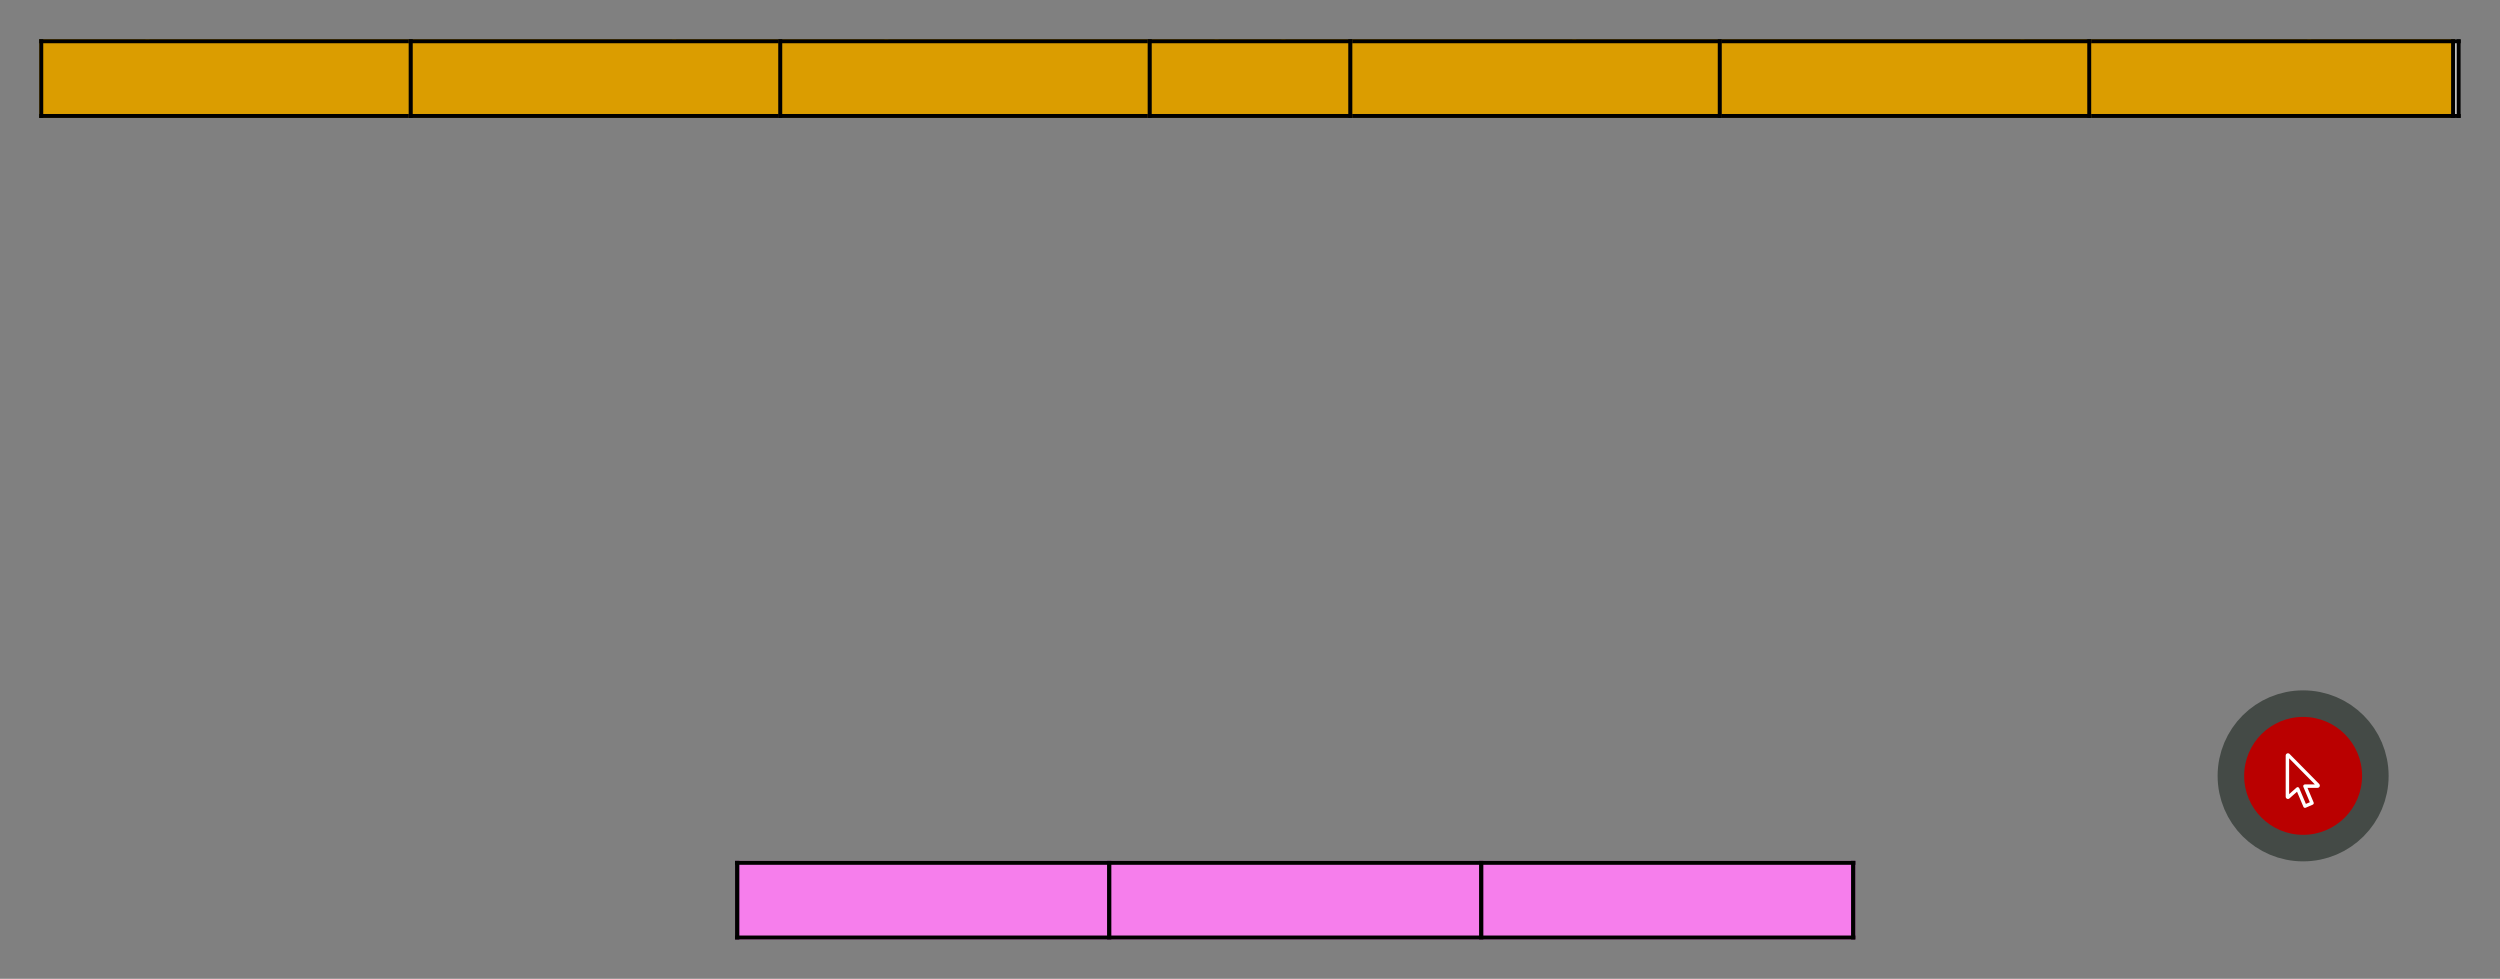 <svg xmlns="http://www.w3.org/2000/svg" xmlns:svg="http://www.w3.org/2000/svg" id="el_U9ePeFgAn" version="1.1" viewBox="0 0 636 249" xml:space="preserve"><rect x="0" y="0" width="636" height="249" fill="#808080" stroke="none"/><style id="style11">@-webkit-keyframes kf_el_DvpTYVbImEW_an_KkttMhkUU{0%,90%{-webkit-transform:translate(663.111px,85.607px) translate(-663.111px,-85.607px) translate(-6px,208px);transform:translate(663.111px,85.607px) translate(-663.111px,-85.607px) translate(-6px,208px)}92%{-webkit-transform:translate(663.111px,85.607px) translate(-663.111px,-85.607px) translate(0,0);transform:translate(663.111px,85.607px) translate(-663.111px,-85.607px) translate(0,0)}}@keyframes kf_el_DvpTYVbImEW_an_KkttMhkUU{0%,90%{-webkit-transform:translate(663.111px,85.607px) translate(-663.111px,-85.607px) translate(-6px,208px);transform:translate(663.111px,85.607px) translate(-663.111px,-85.607px) translate(-6px,208px)}92%{-webkit-transform:translate(663.111px,85.607px) translate(-663.111px,-85.607px) translate(0,0);transform:translate(663.111px,85.607px) translate(-663.111px,-85.607px) translate(0,0)}}@-webkit-keyframes kf_el_DvpTYVbImEW_an_cCQpSc6Fo{0%,84%,90%{opacity:0}90.07%,92%{opacity:1}}@keyframes kf_el_DvpTYVbImEW_an_cCQpSc6Fo{0%,84%,90%{opacity:0}90.07%,92%{opacity:1}}@-webkit-keyframes kf_el_4Oy950TRcGZ_an_w3cRsbakw{0%,86%{-webkit-transform:translate(561.396px,85.607px) translate(-561.396px,-85.607px) translate(-50px,208px);transform:translate(561.396px,85.607px) translate(-561.396px,-85.607px) translate(-50px,208px)}88%{-webkit-transform:translate(561.396px,85.607px) translate(-561.396px,-85.607px) translate(0,0);transform:translate(561.396px,85.607px) translate(-561.396px,-85.607px) translate(0,0)}}@keyframes kf_el_4Oy950TRcGZ_an_w3cRsbakw{0%,86%{-webkit-transform:translate(561.396px,85.607px) translate(-561.396px,-85.607px) translate(-50px,208px);transform:translate(561.396px,85.607px) translate(-561.396px,-85.607px) translate(-50px,208px)}88%{-webkit-transform:translate(561.396px,85.607px) translate(-561.396px,-85.607px) translate(0,0);transform:translate(561.396px,85.607px) translate(-561.396px,-85.607px) translate(0,0)}}@-webkit-keyframes kf_el_4Oy950TRcGZ_an_rmhAmrzI_{0%,84%{opacity:0}86.07%{opacity:1}}@keyframes kf_el_4Oy950TRcGZ_an_rmhAmrzI_{0%,84%{opacity:0}86.07%{opacity:1}}@-webkit-keyframes kf_el_0izryRsxrAg_an_iO-6HaCn2{0%,70%{opacity:1}71%{opacity:0}}@keyframes kf_el_0izryRsxrAg_an_iO-6HaCn2{0%,70%{opacity:1}71%{opacity:0}}@-webkit-keyframes kf_el_RpAGenjnDB1_an_3QyNs4ABd{0%,62%,63%,68%{-webkit-transform:translate(666px,267px) translate(-666px,-267px) translate(-150px,91px);transform:translate(666px,267px) translate(-666px,-267px) translate(-150px,91px)}70%{-webkit-transform:translate(666px,267px) translate(-666px,-267px) translate(0,0);transform:translate(666px,267px) translate(-666px,-267px) translate(0,0)}}@keyframes kf_el_RpAGenjnDB1_an_3QyNs4ABd{0%,62%,63%,68%{-webkit-transform:translate(666px,267px) translate(-666px,-267px) translate(-150px,91px);transform:translate(666px,267px) translate(-666px,-267px) translate(-150px,91px)}70%{-webkit-transform:translate(666px,267px) translate(-666px,-267px) translate(0,0);transform:translate(666px,267px) translate(-666px,-267px) translate(0,0)}}@-webkit-keyframes kf_el_RpAGenjnDB1_an_T1TRgTxm6{0%,62%{opacity:0}63%{opacity:1}}@keyframes kf_el_RpAGenjnDB1_an_T1TRgTxm6{0%,62%{opacity:0}63%{opacity:1}}@-webkit-keyframes kf_el_5qORch9FHc5_an_lrLwiJ_I1{0%,66%{opacity:1}67%{opacity:0}}@keyframes kf_el_5qORch9FHc5_an_lrLwiJ_I1{0%,66%{opacity:1}67%{opacity:0}}@-webkit-keyframes kf_el_RR-LLApyAHf_an_6rc7v51NU{0%,62%,63%,64%{-webkit-transform:translate(666px,267px) translate(-666px,-267px) translate(89px,91px);transform:translate(666px,267px) translate(-666px,-267px) translate(89px,91px)}66%{-webkit-transform:translate(666px,267px) translate(-666px,-267px) translate(0,0);transform:translate(666px,267px) translate(-666px,-267px) translate(0,0)}}@keyframes kf_el_RR-LLApyAHf_an_6rc7v51NU{0%,62%,63%,64%{-webkit-transform:translate(666px,267px) translate(-666px,-267px) translate(89px,91px);transform:translate(666px,267px) translate(-666px,-267px) translate(89px,91px)}66%{-webkit-transform:translate(666px,267px) translate(-666px,-267px) translate(0,0);transform:translate(666px,267px) translate(-666px,-267px) translate(0,0)}}@-webkit-keyframes kf_el_RR-LLApyAHf_an_iKSSoEE7X{0%,62%{opacity:0}63%{opacity:1}}@keyframes kf_el_RR-LLApyAHf_an_iKSSoEE7X{0%,62%{opacity:0}63%{opacity:1}}@-webkit-keyframes kf_el_d0yrPJVbg4S_an_k3_iYeF9R{0%,58%{opacity:1}59%{opacity:0}}@keyframes kf_el_d0yrPJVbg4S_an_k3_iYeF9R{0%,58%{opacity:1}59%{opacity:0}}@-webkit-keyframes kf_el_18dHjZCZHIw_an_SsukhD9B7{0%,50%,51%,56%{-webkit-transform:translate(521px,267px) translate(-521px,-267px) translate(-217px,91px);transform:translate(521px,267px) translate(-521px,-267px) translate(-217px,91px)}58%{-webkit-transform:translate(521px,267px) translate(-521px,-267px) translate(0,0);transform:translate(521px,267px) translate(-521px,-267px) translate(0,0)}}@keyframes kf_el_18dHjZCZHIw_an_SsukhD9B7{0%,50%,51%,56%{-webkit-transform:translate(521px,267px) translate(-521px,-267px) translate(-217px,91px);transform:translate(521px,267px) translate(-521px,-267px) translate(-217px,91px)}58%{-webkit-transform:translate(521px,267px) translate(-521px,-267px) translate(0,0);transform:translate(521px,267px) translate(-521px,-267px) translate(0,0)}}@-webkit-keyframes kf_el_18dHjZCZHIw_an_ojcVlpCIL{0%,50%{opacity:0}51%{opacity:1}}@keyframes kf_el_18dHjZCZHIw_an_ojcVlpCIL{0%,50%{opacity:0}51%{opacity:1}}@-webkit-keyframes kf_el_K4xlDXeHrSF_an_J6ijpHqQ1{0%,46%{opacity:1}47%{opacity:0}}@keyframes kf_el_K4xlDXeHrSF_an_J6ijpHqQ1{0%,46%{opacity:1}47%{opacity:0}}@-webkit-keyframes kf_el_-kpxloZ2EI1_an_4WB_3akmf{0%,38%,44%{-webkit-transform:translate(760px,305px) translate(-760px,-305px) translate(-234px,91px);transform:translate(760px,305px) translate(-760px,-305px) translate(-234px,91px)}46%{-webkit-transform:translate(760px,305px) translate(-760px,-305px) translate(0,0);transform:translate(760px,305px) translate(-760px,-305px) translate(0,0)}}@keyframes kf_el_-kpxloZ2EI1_an_4WB_3akmf{0%,38%,44%{-webkit-transform:translate(760px,305px) translate(-760px,-305px) translate(-234px,91px);transform:translate(760px,305px) translate(-760px,-305px) translate(-234px,91px)}46%{-webkit-transform:translate(760px,305px) translate(-760px,-305px) translate(0,0);transform:translate(760px,305px) translate(-760px,-305px) translate(0,0)}}@-webkit-keyframes kf_el_-kpxloZ2EI1_an_iSF6gEpFh{0%,38%{opacity:0}39%{opacity:1}}@keyframes kf_el_-kpxloZ2EI1_an_iSF6gEpFh{0%,38%{opacity:0}39%{opacity:1}}@-webkit-keyframes kf_el_IG0a6qMPhwF_an_Y419iYrax{0%,54%{opacity:1}55%{opacity:0}}@keyframes kf_el_IG0a6qMPhwF_an_Y419iYrax{0%,54%{opacity:1}55%{opacity:0}}@-webkit-keyframes kf_el_rfK3AWl3gUn_an_DmXaeam8A{0%,50%,51%,52%{-webkit-transform:translate(521px,267px) translate(-521px,-267px) translate(115px,91px);transform:translate(521px,267px) translate(-521px,-267px) translate(115px,91px)}54%{-webkit-transform:translate(521px,267px) translate(-521px,-267px) translate(0,0);transform:translate(521px,267px) translate(-521px,-267px) translate(0,0)}}@keyframes kf_el_rfK3AWl3gUn_an_DmXaeam8A{0%,50%,51%,52%{-webkit-transform:translate(521px,267px) translate(-521px,-267px) translate(115px,91px);transform:translate(521px,267px) translate(-521px,-267px) translate(115px,91px)}54%{-webkit-transform:translate(521px,267px) translate(-521px,-267px) translate(0,0);transform:translate(521px,267px) translate(-521px,-267px) translate(0,0)}}@-webkit-keyframes kf_el_rfK3AWl3gUn_an_6cBtFj6Za{0%,50%{opacity:0}51%{opacity:1}}@keyframes kf_el_rfK3AWl3gUn_an_6cBtFj6Za{0%,50%{opacity:0}51%{opacity:1}}@-webkit-keyframes kf_el_SqZnpoVB8v3_an_DeEfB_Eva{0%,34%{opacity:1}35%{opacity:0}}@keyframes kf_el_SqZnpoVB8v3_an_DeEfB_Eva{0%,34%{opacity:1}35%{opacity:0}}@-webkit-keyframes kf_el_FPfWrt_p5EZ_an_3mmJc49Jc{0%,26%,32%{-webkit-transform:translate(427px,305px) translate(-427px,-305px) translate(-261px,92px);transform:translate(427px,305px) translate(-427px,-305px) translate(-261px,92px)}34%{-webkit-transform:translate(427px,305px) translate(-427px,-305px) translate(0,0);transform:translate(427px,305px) translate(-427px,-305px) translate(0,0)}}@keyframes kf_el_FPfWrt_p5EZ_an_3mmJc49Jc{0%,26%,32%{-webkit-transform:translate(427px,305px) translate(-427px,-305px) translate(-261px,92px);transform:translate(427px,305px) translate(-427px,-305px) translate(-261px,92px)}34%{-webkit-transform:translate(427px,305px) translate(-427px,-305px) translate(0,0);transform:translate(427px,305px) translate(-427px,-305px) translate(0,0)}}@-webkit-keyframes kf_el_FPfWrt_p5EZ_an_iFiwJ5dN7{0%,26%{opacity:0}27%{opacity:1}}@keyframes kf_el_FPfWrt_p5EZ_an_iFiwJ5dN7{0%,26%{opacity:0}27%{opacity:1}}@-webkit-keyframes kf_el_6aLpJsGpFNf_an_LF_AgyvAh{0%,76%,77%,78%{-webkit-transform:translate(649px,305px) translate(-649px,-305px) translate(-42px,-209px);transform:translate(649px,305px) translate(-649px,-305px) translate(-42px,-209px)}80%{-webkit-transform:translate(649px,305px) translate(-649px,-305px) translate(0,0);transform:translate(649px,305px) translate(-649px,-305px) translate(0,0)}}@keyframes kf_el_6aLpJsGpFNf_an_LF_AgyvAh{0%,76%,77%,78%{-webkit-transform:translate(649px,305px) translate(-649px,-305px) translate(-42px,-209px);transform:translate(649px,305px) translate(-649px,-305px) translate(-42px,-209px)}80%{-webkit-transform:translate(649px,305px) translate(-649px,-305px) translate(0,0);transform:translate(649px,305px) translate(-649px,-305px) translate(0,0)}}@-webkit-keyframes kf_el_6aLpJsGpFNf_an_BTXqoljjP{0%,76%,93%{opacity:0}77%,92%{opacity:1}}@keyframes kf_el_6aLpJsGpFNf_an_BTXqoljjP{0%,76%,93%{opacity:0}77%,92%{opacity:1}}@-webkit-keyframes kf_el_kqZ5fnbOQ6G_an_UxcIHLsM7{0%,80%,81%,82%{-webkit-transform:translate(632px,267px) translate(-632px,-267px) translate(-8px,-209px);transform:translate(632px,267px) translate(-632px,-267px) translate(-8px,-209px)}84%{-webkit-transform:translate(632px,267px) translate(-632px,-267px) translate(0,0);transform:translate(632px,267px) translate(-632px,-267px) translate(0,0)}}@keyframes kf_el_kqZ5fnbOQ6G_an_UxcIHLsM7{0%,80%,81%,82%{-webkit-transform:translate(632px,267px) translate(-632px,-267px) translate(-8px,-209px);transform:translate(632px,267px) translate(-632px,-267px) translate(-8px,-209px)}84%{-webkit-transform:translate(632px,267px) translate(-632px,-267px) translate(0,0);transform:translate(632px,267px) translate(-632px,-267px) translate(0,0)}}@-webkit-keyframes kf_el_kqZ5fnbOQ6G_an_kIJGvQcDS{0%,80%,93%{opacity:0}81%,88%,92%{opacity:1}}@keyframes kf_el_kqZ5fnbOQ6G_an_kIJGvQcDS{0%,80%,93%{opacity:0}81%,88%,92%{opacity:1}}@-webkit-keyframes kf_el_57Fti4CkdHS_an_r0CCalRDz{0%,22%{opacity:1}23%{opacity:0}}@keyframes kf_el_57Fti4CkdHS_an_r0CCalRDz{0%,22%{opacity:1}23%{opacity:0}}@-webkit-keyframes kf_el_NyyG41q49V0_an_HXu1ytkRq{0%,15%,16%,20%{-webkit-transform:translate(854px,267px) translate(-854px,-267px) translate(-41px,-118px);transform:translate(854px,267px) translate(-854px,-267px) translate(-41px,-118px)}22%{-webkit-transform:translate(854px,267px) translate(-854px,-267px) translate(0,0);transform:translate(854px,267px) translate(-854px,-267px) translate(0,0)}}@keyframes kf_el_NyyG41q49V0_an_HXu1ytkRq{0%,15%,16%,20%{-webkit-transform:translate(854px,267px) translate(-854px,-267px) translate(-41px,-118px);transform:translate(854px,267px) translate(-854px,-267px) translate(-41px,-118px)}22%{-webkit-transform:translate(854px,267px) translate(-854px,-267px) translate(0,0);transform:translate(854px,267px) translate(-854px,-267px) translate(0,0)}}@-webkit-keyframes kf_el_NyyG41q49V0_an_46Q4msELm{0%,15%,93%{opacity:0}16%,92%{opacity:1}}@keyframes kf_el_NyyG41q49V0_an_46Q4msELm{0%,15%,93%{opacity:0}16%,92%{opacity:1}}@-webkit-keyframes kf_el_TH7II9cQ2fO_an_27ke6hO0U{0%,10%{opacity:1}11%{opacity:0}}@keyframes kf_el_TH7II9cQ2fO_an_27ke6hO0U{0%,10%{opacity:1}11%{opacity:0}}@-webkit-keyframes kf_el_Tz_LA1P8p0p_an_EikE6bglX{0%,3%,8%{-webkit-transform:translate(333px,267px) translate(-333px,-267px) translate(-109px,-118px);transform:translate(333px,267px) translate(-333px,-267px) translate(-109px,-118px)}4%{-webkit-transform:translate(333px,267px) translate(-333px,-267px) translate(-108px,-118px);transform:translate(333px,267px) translate(-333px,-267px) translate(-108px,-118px)}10%{-webkit-transform:translate(333px,267px) translate(-333px,-267px) translate(0,0);transform:translate(333px,267px) translate(-333px,-267px) translate(0,0)}}@keyframes kf_el_Tz_LA1P8p0p_an_EikE6bglX{0%,3%,8%{-webkit-transform:translate(333px,267px) translate(-333px,-267px) translate(-109px,-118px);transform:translate(333px,267px) translate(-333px,-267px) translate(-109px,-118px)}4%{-webkit-transform:translate(333px,267px) translate(-333px,-267px) translate(-108px,-118px);transform:translate(333px,267px) translate(-333px,-267px) translate(-108px,-118px)}10%{-webkit-transform:translate(333px,267px) translate(-333px,-267px) translate(0,0);transform:translate(333px,267px) translate(-333px,-267px) translate(0,0)}}@-webkit-keyframes kf_el_Tz_LA1P8p0p_an_YAAZBbLJ6{0%,3%,93%{opacity:0}4%,92%{opacity:1}}@keyframes kf_el_Tz_LA1P8p0p_an_YAAZBbLJ6{0%,3%,93%{opacity:0}4%,92%{opacity:1}}@-webkit-keyframes kf_el_IpMIXVsjN-1_an_6s1BIq9fE{0%{opacity:0}}@keyframes kf_el_IpMIXVsjN-1_an_6s1BIq9fE{0%{opacity:0}}@-webkit-keyframes kf_el_BUOk3czqOGe_an_ZMiFmbjTG{0%{-webkit-transform:translate(333px,172px) translate(-333px,-172px) translate(-260px,-92px);transform:translate(333px,172px) translate(-333px,-172px) translate(-260px,-92px)}14%,16%,2%,26%,27%,3%,38%,39%,4%,50%,51%,62%,63%{-webkit-transform:translate(333px,172px) translate(-333px,-172px) translate(0,0);transform:translate(333px,172px) translate(-333px,-172px) translate(0,0)}12%{-webkit-transform:translate(333px,172px) translate(-333px,-172px) translate(260px,-92px);transform:translate(333px,172px) translate(-333px,-172px) translate(260px,-92px)}24%{-webkit-transform:translate(333px,172px) translate(-333px,-172px) translate(-167px,-92px);transform:translate(333px,172px) translate(-333px,-172px) translate(-167px,-92px)}36%{-webkit-transform:translate(333px,172px) translate(-333px,-172px) translate(166px,-92px);transform:translate(333px,172px) translate(-333px,-172px) translate(166px,-92px)}48%{-webkit-transform:translate(333px,172px) translate(-333px,-172px) translate(-73px,-91px);transform:translate(333px,172px) translate(-333px,-172px) translate(-73px,-91px)}60%{-webkit-transform:translate(333px,172px) translate(-333px,-172px) translate(72px,-91px);transform:translate(333px,172px) translate(-333px,-172px) translate(72px,-91px)}}@keyframes kf_el_BUOk3czqOGe_an_ZMiFmbjTG{0%{-webkit-transform:translate(333px,172px) translate(-333px,-172px) translate(-260px,-92px);transform:translate(333px,172px) translate(-333px,-172px) translate(-260px,-92px)}14%,16%,2%,26%,27%,3%,38%,39%,4%,50%,51%,62%,63%{-webkit-transform:translate(333px,172px) translate(-333px,-172px) translate(0,0);transform:translate(333px,172px) translate(-333px,-172px) translate(0,0)}12%{-webkit-transform:translate(333px,172px) translate(-333px,-172px) translate(260px,-92px);transform:translate(333px,172px) translate(-333px,-172px) translate(260px,-92px)}24%{-webkit-transform:translate(333px,172px) translate(-333px,-172px) translate(-167px,-92px);transform:translate(333px,172px) translate(-333px,-172px) translate(-167px,-92px)}36%{-webkit-transform:translate(333px,172px) translate(-333px,-172px) translate(166px,-92px);transform:translate(333px,172px) translate(-333px,-172px) translate(166px,-92px)}48%{-webkit-transform:translate(333px,172px) translate(-333px,-172px) translate(-73px,-91px);transform:translate(333px,172px) translate(-333px,-172px) translate(-73px,-91px)}60%{-webkit-transform:translate(333px,172px) translate(-333px,-172px) translate(72px,-91px);transform:translate(333px,172px) translate(-333px,-172px) translate(72px,-91px)}}@-webkit-keyframes kf_el_BUOk3czqOGe_an_g3j21bodF{0%,12%,16%,24%,27%,36%,39%,4%,48%,51%,60%,63%{opacity:0}.07%,12.07%,15%,24.13%,26%,3%,36.07%,38%,48.07%,50%,60.07%,62%{opacity:1}}@keyframes kf_el_BUOk3czqOGe_an_g3j21bodF{0%,12%,16%,24%,27%,36%,39%,4%,48%,51%,60%,63%{opacity:0}.07%,12.07%,15%,24.13%,26%,3%,36.07%,38%,48.07%,50%,60.07%,62%{opacity:1}}@-webkit-keyframes kf_el_6QY7e2_p-3K_an_S_S9WLbKM{0%,42%{opacity:1}43%{opacity:0}}@keyframes kf_el_6QY7e2_p-3K_an_S_S9WLbKM{0%,42%{opacity:1}43%{opacity:0}}@-webkit-keyframes kf_el_5ltxq9l8sc6_an_O_9_JDfYX{0%,38%,40%{-webkit-transform:translate(760px,305px) translate(-760px,-305px) translate(192px,91px);transform:translate(760px,305px) translate(-760px,-305px) translate(192px,91px)}42%{-webkit-transform:translate(760px,305px) translate(-760px,-305px) translate(0,0);transform:translate(760px,305px) translate(-760px,-305px) translate(0,0)}}@keyframes kf_el_5ltxq9l8sc6_an_O_9_JDfYX{0%,38%,40%{-webkit-transform:translate(760px,305px) translate(-760px,-305px) translate(192px,91px);transform:translate(760px,305px) translate(-760px,-305px) translate(192px,91px)}42%{-webkit-transform:translate(760px,305px) translate(-760px,-305px) translate(0,0);transform:translate(760px,305px) translate(-760px,-305px) translate(0,0)}}@-webkit-keyframes kf_el_5ltxq9l8sc6_an_afnJ-qQdk{0%,38%{opacity:0}39%{opacity:1}}@keyframes kf_el_5ltxq9l8sc6_an_afnJ-qQdk{0%,38%{opacity:0}39%{opacity:1}}@-webkit-keyframes kf_el_YYi28XU8OW8_an_8mjoSfDAO{0%,30%{opacity:1}31%{opacity:0}}@keyframes kf_el_YYi28XU8OW8_an_8mjoSfDAO{0%,30%{opacity:1}31%{opacity:0}}@-webkit-keyframes kf_el_-X6k9yZT_GS_an_uG2OTQ8ud{0%,26%,28%{-webkit-transform:translate(427px,305px) translate(-427px,-305px) translate(259px,92px);transform:translate(427px,305px) translate(-427px,-305px) translate(259px,92px)}30%{-webkit-transform:translate(427px,305px) translate(-427px,-305px) translate(0,0);transform:translate(427px,305px) translate(-427px,-305px) translate(0,0)}}@keyframes kf_el_-X6k9yZT_GS_an_uG2OTQ8ud{0%,26%,28%{-webkit-transform:translate(427px,305px) translate(-427px,-305px) translate(259px,92px);transform:translate(427px,305px) translate(-427px,-305px) translate(259px,92px)}30%{-webkit-transform:translate(427px,305px) translate(-427px,-305px) translate(0,0);transform:translate(427px,305px) translate(-427px,-305px) translate(0,0)}}@-webkit-keyframes kf_el_-X6k9yZT_GS_an_imLg9lmkB{0%,26%{opacity:0}27%{opacity:1}}@keyframes kf_el_-X6k9yZT_GS_an_imLg9lmkB{0%,26%{opacity:0}27%{opacity:1}}@-webkit-keyframes kf_el_Btz7QFkL-W5_an_wh3oRLJwL{0%,72%,73%,74%{-webkit-transform:translate(615px,305px) translate(-615px,-305px) translate(21px,-209px);transform:translate(615px,305px) translate(-615px,-305px) translate(21px,-209px)}76%{-webkit-transform:translate(615px,305px) translate(-615px,-305px) translate(0,0);transform:translate(615px,305px) translate(-615px,-305px) translate(0,0)}}@keyframes kf_el_Btz7QFkL-W5_an_wh3oRLJwL{0%,72%,73%,74%{-webkit-transform:translate(615px,305px) translate(-615px,-305px) translate(21px,-209px);transform:translate(615px,305px) translate(-615px,-305px) translate(21px,-209px)}76%{-webkit-transform:translate(615px,305px) translate(-615px,-305px) translate(0,0);transform:translate(615px,305px) translate(-615px,-305px) translate(0,0)}}@-webkit-keyframes kf_el_Btz7QFkL-W5_an_a2odNw7aX{0%,72%,89%{opacity:0}73%,88%{opacity:1}}@keyframes kf_el_Btz7QFkL-W5_an_a2odNw7aX{0%,72%,89%{opacity:0}73%,88%{opacity:1}}@-webkit-keyframes kf_el_ODyWgufw42b_an_X67FqoiaC{0%,18%{opacity:1}19%{opacity:0}}@keyframes kf_el_ODyWgufw42b_an_X67FqoiaC{0%,18%{opacity:1}19%{opacity:0}}@-webkit-keyframes kf_el_CaZHWdwO7TF_an_M7eY_UMgF{0%,15%,16%{-webkit-transform:translate(854px,267px) translate(-854px,-267px) translate(55px,-118px);transform:translate(854px,267px) translate(-854px,-267px) translate(55px,-118px)}18%{-webkit-transform:translate(854px,267px) translate(-854px,-267px) translate(0,0);transform:translate(854px,267px) translate(-854px,-267px) translate(0,0)}}@keyframes kf_el_CaZHWdwO7TF_an_M7eY_UMgF{0%,15%,16%{-webkit-transform:translate(854px,267px) translate(-854px,-267px) translate(55px,-118px);transform:translate(854px,267px) translate(-854px,-267px) translate(55px,-118px)}18%{-webkit-transform:translate(854px,267px) translate(-854px,-267px) translate(0,0);transform:translate(854px,267px) translate(-854px,-267px) translate(0,0)}}@-webkit-keyframes kf_el_CaZHWdwO7TF_an_4r1SZfe06{0%,15%,89%{opacity:0}16%,88%{opacity:1}}@keyframes kf_el_CaZHWdwO7TF_an_4r1SZfe06{0%,15%,89%{opacity:0}16%,88%{opacity:1}}@-webkit-keyframes kf_el_qAiejtiGfgb_an_rkP8SuHO6{0%,6%{opacity:1}7%{opacity:0}}@keyframes kf_el_qAiejtiGfgb_an_rkP8SuHO6{0%,6%{opacity:1}7%{opacity:0}}@-webkit-keyframes kf_el_R8wIP_mqaIy_an_9vFMm95Q5{0%,3%,4%{-webkit-transform:translate(333px,267px) translate(-333px,-267px) translate(82px,-118px);transform:translate(333px,267px) translate(-333px,-267px) translate(82px,-118px)}6%{-webkit-transform:translate(333px,267px) translate(-333px,-267px) translate(0,0);transform:translate(333px,267px) translate(-333px,-267px) translate(0,0)}}@keyframes kf_el_R8wIP_mqaIy_an_9vFMm95Q5{0%,3%,4%{-webkit-transform:translate(333px,267px) translate(-333px,-267px) translate(82px,-118px);transform:translate(333px,267px) translate(-333px,-267px) translate(82px,-118px)}6%{-webkit-transform:translate(333px,267px) translate(-333px,-267px) translate(0,0);transform:translate(333px,267px) translate(-333px,-267px) translate(0,0)}}@-webkit-keyframes kf_el_R8wIP_mqaIy_an_qQ-p30ljs{0%,3%,89%{opacity:0}4%,88%{opacity:1}}@keyframes kf_el_R8wIP_mqaIy_an_qQ-p30ljs{0%,3%,89%{opacity:0}4%,88%{opacity:1}}@-webkit-keyframes kf_el_-1eqAZobKVB_an_vzw0Hk0w7{0%,84%{opacity:1}85%{opacity:0}}@keyframes kf_el_-1eqAZobKVB_an_vzw0Hk0w7{0%,84%{opacity:1}85%{opacity:0}}@-webkit-keyframes kf_el_IYLOuOT609n_an_1KKS_0Ted{0%,62%{opacity:1}63%{opacity:0}}@keyframes kf_el_IYLOuOT609n_an_1KKS_0Ted{0%,62%{opacity:1}63%{opacity:0}}@-webkit-keyframes kf_el_rNy0-xFNoxl_an_1FkI6bMhx{0%,50%{opacity:1}51%{opacity:0}}@keyframes kf_el_rNy0-xFNoxl_an_1FkI6bMhx{0%,50%{opacity:1}51%{opacity:0}}@-webkit-keyframes kf_el_PNqTV8z7fpP_an_oKmo1iUIW{0%,38%{opacity:1}39%{opacity:0}}@keyframes kf_el_PNqTV8z7fpP_an_oKmo1iUIW{0%,38%{opacity:1}39%{opacity:0}}@-webkit-keyframes kf_el_i58zxTB7Nr7_an_Sj7zVKRb_{0%,26%{opacity:1}27%{opacity:0}}@keyframes kf_el_i58zxTB7Nr7_an_Sj7zVKRb_{0%,26%{opacity:1}27%{opacity:0}}@-webkit-keyframes kf_el_JWn_X5W4nBq_an_aEqPeIbWU{0%,15%{opacity:1}16%{opacity:0}}@keyframes kf_el_JWn_X5W4nBq_an_aEqPeIbWU{0%,15%{opacity:1}16%{opacity:0}}@-webkit-keyframes kf_el_8NfEZvIeXo4_an_epRbxKQCv{0%,3%{opacity:1}4%{opacity:0}}@keyframes kf_el_8NfEZvIeXo4_an_epRbxKQCv{0%,3%{opacity:1}4%{opacity:0}}#el_U9ePeFgAn *{-webkit-animation-duration:50s;animation-duration:50s;-webkit-animation-iteration-count:infinite;animation-iteration-count:infinite;-webkit-animation-play-state:paused;animation-play-state:paused;-webkit-animation-timing-function:cubic-bezier(0,0,1,1);animation-timing-function:cubic-bezier(0,0,1,1)}#el_AJYs_CHJIe,#el_Iw49eYe7iD{opacity:1;fill-opacity:1;fill-rule:evenodd;stroke:none;stroke-width:1.391;stop-opacity:1}#el_NqBW6rOvN4{fill:#f67eec}#el_NqBW6rOvN4,#el_OpKqAWtKJw{opacity:1;fill-opacity:1;fill-rule:evenodd;stroke:none;stroke-width:1.391;stop-opacity:1}#el_PF14SX9MTL{fill:#f67eec}#el_PF14SX9MTL,#el_QQBj2akMFi{opacity:1;fill-opacity:1;fill-rule:evenodd;stroke:none;stroke-width:1.391;stop-opacity:1}#el_ailk1uxCqx{fill:#f67eec}#el_ailk1uxCqx,#el_pdOKOrWBjV,#el_syt6HT94km{opacity:1;fill-opacity:1;fill-rule:evenodd;stroke:none;stroke-width:1.391;stop-opacity:1}#el_AJYs_CHJIe,#el_Iw49eYe7iD,#el_OpKqAWtKJw,#el_QQBj2akMFi,#el_pdOKOrWBjV,#el_syt6HT94km{fill:#000}#el_rfO64EuRsk{-webkit-transform:translate(-323px,-124px);transform:translate(-323px,-124px)}#el_BivmYvtUDj,#el_CKORoBZ3jo,#el_JrHz5FtEr2,#el_QZP3M-4i6qp,#el_VguK3pR-NA2,#el_eSeLLr3BoyU,#el_m9tP5EsLnw,#el_wI_U6ea7AY,#el_yMMcucrvBtI{opacity:1;fill:#bfbfbf;fill-opacity:1;fill-rule:evenodd;stroke:none;stroke-width:1.333;stop-opacity:1}#el_8z6SHcBBUap,#el_Gz5D7eu7A7v,#el_IjJw2HTWyg9,#el_Ikn7DuR_Ft6,#el_M_2O0yXcRkE,#el__DfDWGMb61Z,#el__eGxiOaS5v9,#el_kRq2Pvzqwvu,#el_qqMCgpByyhC,#el_vbBczTrBwBB{opacity:1;fill:#000;fill-opacity:1;fill-rule:evenodd;stroke:none;stroke-width:1.333;stop-opacity:1}#el_8NfEZvIeXo4{-webkit-transform:translate(-323px,-162px);transform:translate(-323px,-162px);-webkit-animation-fill-mode:backwards;animation-fill-mode:backwards;opacity:1;-webkit-animation-name:kf_el_8NfEZvIeXo4_an_epRbxKQCv;animation-name:kf_el_8NfEZvIeXo4_an_epRbxKQCv;-webkit-animation-timing-function:cubic-bezier(0,0,1,1);animation-timing-function:cubic-bezier(0,0,1,1)}#el_0sGLKX7ZEre,#el_65QbyQwgrb7{opacity:1;fill-opacity:1;fill-rule:evenodd;stroke:none;stroke-width:1.333;stop-opacity:1}#el_NdlZM_cbByx{fill:#db9d00}#el_NdlZM_cbByx,#el_VxVMLJKGFPJ,#el_f_nnMImE3El,#el_oe6O5BB-4kT{opacity:1;fill-opacity:1;fill-rule:evenodd;stroke:none;stroke-width:1.333;stop-opacity:1}#el_oe6O5BB-4kT{fill:#db9d00}#el_0sGLKX7ZEre,#el_65QbyQwgrb7,#el_VxVMLJKGFPJ,#el_f_nnMImE3El{fill:#000}#el_JWn_X5W4nBq{-webkit-transform:matrix(.989,0,0,1,-314.01,-162);transform:matrix(.989,0,0,1,-314.01,-162);-webkit-animation-fill-mode:backwards;animation-fill-mode:backwards;opacity:1;-webkit-animation-name:kf_el_JWn_X5W4nBq_an_aEqPeIbWU;animation-name:kf_el_JWn_X5W4nBq_an_aEqPeIbWU;-webkit-animation-timing-function:cubic-bezier(0,0,1,1);animation-timing-function:cubic-bezier(0,0,1,1)}#el_2HoOfqY9CgE{opacity:1;fill-opacity:1;fill-rule:evenodd;stroke:none;stroke-width:1.333;stop-opacity:1}#el_3ZZJVRTeMqT{fill:#db9d00}#el_3ZZJVRTeMqT,#el_Fa7ewKNB0Wl{opacity:1;fill-opacity:1;fill-rule:evenodd;stroke:none;stroke-width:1.333;stop-opacity:1}#el_jcfzRuAtR41{fill:#db9d00}#el_jcfzRuAtR41,#el_s_V-moScqxO,#el_xMV1f4f_P5F{opacity:1;fill-opacity:1;fill-rule:evenodd;stroke:none;stroke-width:1.333;stop-opacity:1}#el_2HoOfqY9CgE,#el_Fa7ewKNB0Wl,#el_s_V-moScqxO,#el_xMV1f4f_P5F{fill:#000}#el_i58zxTB7Nr7{-webkit-transform:translate(-323px,-200px);transform:translate(-323px,-200px);-webkit-animation-fill-mode:backwards;animation-fill-mode:backwards;opacity:1;-webkit-animation-name:kf_el_i58zxTB7Nr7_an_Sj7zVKRb_;animation-name:kf_el_i58zxTB7Nr7_an_Sj7zVKRb_;-webkit-animation-timing-function:cubic-bezier(0,0,1,1);animation-timing-function:cubic-bezier(0,0,1,1)}#el_MYDDzJLQFpM{fill:#db9d00}#el_MYDDzJLQFpM,#el_OIW-ETjLAn1{opacity:1;fill-opacity:1;fill-rule:evenodd;stroke:none;stroke-width:1.333;stop-opacity:1}#el_UR1hVxiDx5K{fill:#db9d00}#el_UR1hVxiDx5K,#el_bYPU8wtfR7v,#el_s55l33WzdJi,#el_sr9a51j3UOa{opacity:1;fill-opacity:1;fill-rule:evenodd;stroke:none;stroke-width:1.333;stop-opacity:1}#el_OIW-ETjLAn1,#el_bYPU8wtfR7v,#el_s55l33WzdJi,#el_sr9a51j3UOa{fill:#000}#el_PNqTV8z7fpP{-webkit-transform:translate(-323px,-200px);transform:translate(-323px,-200px);-webkit-animation-fill-mode:backwards;animation-fill-mode:backwards;opacity:1;-webkit-animation-name:kf_el_PNqTV8z7fpP_an_oKmo1iUIW;animation-name:kf_el_PNqTV8z7fpP_an_oKmo1iUIW;-webkit-animation-timing-function:cubic-bezier(0,0,1,1);animation-timing-function:cubic-bezier(0,0,1,1)}#el_DRddyoSVYW-{opacity:1;fill-opacity:1;fill-rule:evenodd;stroke:none;stroke-width:1.333;stop-opacity:1}#el_GPKHi7138V-{fill:#db9d00}#el_GPKHi7138V-,#el_VdO8b4xnSG8,#el_auyBn_lCNt_{opacity:1;fill-opacity:1;fill-rule:evenodd;stroke:none;stroke-width:1.333;stop-opacity:1}#el_j0lpW2WQxIy{fill:#db9d00}#el_j0lpW2WQxIy,#el_xIrONcmdxPq{opacity:1;fill-opacity:1;fill-rule:evenodd;stroke:none;stroke-width:1.333;stop-opacity:1}#el_DRddyoSVYW-,#el_VdO8b4xnSG8,#el_auyBn_lCNt_,#el_xIrONcmdxPq{fill:#000}#el_rNy0-xFNoxl{-webkit-transform:translate(-323px,-162px);transform:translate(-323px,-162px);-webkit-animation-fill-mode:backwards;animation-fill-mode:backwards;opacity:1;-webkit-animation-name:kf_el_rNy0-xFNoxl_an_1FkI6bMhx;animation-name:kf_el_rNy0-xFNoxl_an_1FkI6bMhx;-webkit-animation-timing-function:cubic-bezier(0,0,1,1);animation-timing-function:cubic-bezier(0,0,1,1)}#el_EzxXNF0aVb8,#el_Gvefmu4CnSy{opacity:1;fill-opacity:1;fill-rule:evenodd;stroke:none;stroke-width:1.333;stop-opacity:1}#el_LnXrVYkb5zN{fill:#db9d00}#el_LnXrVYkb5zN,#el_aLGIKRvL5Nn,#el_p7nBw0yNkOX,#el_w5HfoEym_mU{opacity:1;fill-opacity:1;fill-rule:evenodd;stroke:none;stroke-width:1.333;stop-opacity:1}#el_w5HfoEym_mU{fill:#db9d00}#el_EzxXNF0aVb8,#el_Gvefmu4CnSy,#el_aLGIKRvL5Nn,#el_p7nBw0yNkOX{fill:#000}#el_IYLOuOT609n{-webkit-transform:translate(-323px,-162px);transform:translate(-323px,-162px);-webkit-animation-fill-mode:backwards;animation-fill-mode:backwards;opacity:1;-webkit-animation-name:kf_el_IYLOuOT609n_an_1KKS_0Ted;animation-name:kf_el_IYLOuOT609n_an_1KKS_0Ted;-webkit-animation-timing-function:cubic-bezier(0,0,1,1);animation-timing-function:cubic-bezier(0,0,1,1)}#el_3f7KfwKV0im,#el_KQHUJ9PVmUv,#el_P7orqFlDUry,#el_SieoTtb2fRU,#el_V0mpDrnGnr9,#el_yOmAdaXTw0f{opacity:1;fill:#db9d00;fill-opacity:1;fill-rule:evenodd;stroke:none;stroke-width:1.333;stop-opacity:1}#el_P7orqFlDUry,#el_SieoTtb2fRU,#el_V0mpDrnGnr9,#el_yOmAdaXTw0f{fill:#000}#el_-1eqAZobKVB{-webkit-transform:translate(-323px,-200px);transform:translate(-323px,-200px);-webkit-animation-fill-mode:backwards;animation-fill-mode:backwards;opacity:1;-webkit-animation-name:kf_el_-1eqAZobKVB_an_vzw0Hk0w7;animation-name:kf_el_-1eqAZobKVB_an_vzw0Hk0w7;-webkit-animation-timing-function:cubic-bezier(0,0,1,1);animation-timing-function:cubic-bezier(0,0,1,1)}#el_5jHkDJNgsSh,#el_JIyTWfZ1TfX{opacity:1;fill-opacity:1;fill-rule:evenodd;stroke:none;stroke-width:1.333;stop-opacity:1}#el_NcA1eef6jzA{fill:#db9d00}#el_NcA1eef6jzA,#el_Ri5lIBClkzh{opacity:1;fill-opacity:1;fill-rule:evenodd;stroke:none;stroke-width:1.333;stop-opacity:1}#el_mx3ppv8Obib{fill:#db9d00}#el_mx3ppv8Obib,#el_qhzJbQ65OsU,#el_vAyDX7Jx0Ej{opacity:1;fill-opacity:1;fill-rule:evenodd;stroke:none;stroke-width:1.333;stop-opacity:1}#el_vAyDX7Jx0Ej{fill:#db9d00}#el_5jHkDJNgsSh,#el_JIyTWfZ1TfX,#el_Ri5lIBClkzh,#el_qhzJbQ65OsU{fill:#000}#el_R8wIP_mqaIy{-webkit-transform:matrix(.989,0,0,.9,-141.632,-20.3);transform:matrix(.989,0,0,.9,-141.632,-20.3);-webkit-animation-fill-mode:backwards;animation-fill-mode:backwards;opacity:0;-webkit-animation-name:kf_el_R8wIP_mqaIy_an_qQ-p30ljs;animation-name:kf_el_R8wIP_mqaIy_an_qQ-p30ljs;-webkit-animation-timing-function:cubic-bezier(0,0,1,1);animation-timing-function:cubic-bezier(0,0,1,1)}#el_28Ri5-v1CWc,#el_r1CikKdidyd{opacity:1;fill-opacity:1;fill-rule:evenodd;stroke:none;stroke-width:1.333;stop-opacity:1}#el_r1CikKdidyd{fill:#bbe33d}#el_28Ri5-v1CWc{fill:#c9211e}#el_CaZHWdwO7TF{-webkit-transform:matrix(1,0,0,.9,-639.422,-20.3);transform:matrix(1,0,0,.9,-639.422,-20.3);-webkit-animation-fill-mode:backwards;animation-fill-mode:backwards;opacity:0;-webkit-animation-name:kf_el_CaZHWdwO7TF_an_4r1SZfe06;animation-name:kf_el_CaZHWdwO7TF_an_4r1SZfe06;-webkit-animation-timing-function:cubic-bezier(0,0,1,1);animation-timing-function:cubic-bezier(0,0,1,1)}#el_HPxZBkGKM9l,#el_u-aFjhD9AuQ{opacity:1;fill-opacity:1;fill-rule:evenodd;stroke:none;stroke-width:1.333;stop-opacity:1}#el_u-aFjhD9AuQ{fill:#bbe33d}#el_HPxZBkGKM9l{fill:#c9211e}#el_Btz7QFkL-W5{-webkit-transform:matrix(1,0,0,.9,-343.422,-54.5);transform:matrix(1,0,0,.9,-343.422,-54.5);-webkit-animation-fill-mode:backwards;animation-fill-mode:backwards;opacity:0;-webkit-animation-name:kf_el_Btz7QFkL-W5_an_a2odNw7aX;animation-name:kf_el_Btz7QFkL-W5_an_a2odNw7aX;-webkit-animation-timing-function:cubic-bezier(0,0,1,1);animation-timing-function:cubic-bezier(0,0,1,1)}#el_eRyYHKYUjGQ{opacity:1;fill:#bbe33d;fill-opacity:1;fill-rule:evenodd;stroke:none;stroke-width:1.333;stop-opacity:1}#el_-X6k9yZT_GS{-webkit-transform:matrix(.989,0,0,.9,-411.505,-263.5);transform:matrix(.989,0,0,.9,-411.505,-263.5);-webkit-animation-fill-mode:backwards;animation-fill-mode:backwards;opacity:0;-webkit-animation-name:kf_el_-X6k9yZT_GS_an_imLg9lmkB;animation-name:kf_el_-X6k9yZT_GS_an_imLg9lmkB;-webkit-animation-timing-function:cubic-bezier(0,0,1,1);animation-timing-function:cubic-bezier(0,0,1,1)}#el_Xa3hiyH94i2,#el_eChV2toCtwI{opacity:1;fill-opacity:1;fill-rule:evenodd;stroke:none;stroke-width:1.333;stop-opacity:1}#el_eChV2toCtwI{fill:#bbe33d}#el_Xa3hiyH94i2{fill:#c9211e}#el_5ltxq9l8sc6{-webkit-transform:matrix(1,0,0,.9,-682.705,-263.5);transform:matrix(1,0,0,.9,-682.705,-263.5);-webkit-animation-fill-mode:backwards;animation-fill-mode:backwards;opacity:0;-webkit-animation-name:kf_el_5ltxq9l8sc6_an_afnJ-qQdk;animation-name:kf_el_5ltxq9l8sc6_an_afnJ-qQdk;-webkit-animation-timing-function:cubic-bezier(0,0,1,1);animation-timing-function:cubic-bezier(0,0,1,1)}#el_T1HtT5aA-w0,#el_YzaihOSrqPL{opacity:1;fill:#bbe33d;fill-opacity:1;fill-rule:evenodd;stroke:none;stroke-width:1.333;stop-opacity:1}#el_YzaihOSrqPL{fill:#c9211e}#el_BUOk3czqOGe{-webkit-transform:translate(-62.5px,-70.533px);transform:translate(-62.5px,-70.533px);-webkit-animation-fill-mode:backwards;animation-fill-mode:backwards;opacity:0;-webkit-animation-name:kf_el_BUOk3czqOGe_an_g3j21bodF;animation-name:kf_el_BUOk3czqOGe_an_g3j21bodF;-webkit-animation-timing-function:cubic-bezier(0,0,1,1);animation-timing-function:cubic-bezier(0,0,1,1)}#el_4u0lVtdP2tf,#el_80KoAJ3QOSl,#el_8xpt1b51QEL{opacity:1;fill-opacity:1;fill-rule:evenodd;stroke:none;stroke-width:1.333;stop-opacity:1}#el_C5Qj1vhVWJn,#el_L-Te1zJ-f_W{fill:#db9d00}#el_C5Qj1vhVWJn,#el_L-Te1zJ-f_W,#el_scjBsFuBfG9{opacity:1;fill-opacity:1;fill-rule:evenodd;stroke:none;stroke-width:1.333;stop-opacity:1}#el_4u0lVtdP2tf,#el_80KoAJ3QOSl,#el_8xpt1b51QEL,#el_scjBsFuBfG9{fill:#000}#el_IpMIXVsjN-1{-webkit-transform:translate(-306.5px,-108.533px);transform:translate(-306.5px,-108.533px);-webkit-animation-fill-mode:backwards;animation-fill-mode:backwards;opacity:0;-webkit-animation-name:kf_el_IpMIXVsjN-1_an_6s1BIq9fE;animation-name:kf_el_IpMIXVsjN-1_an_6s1BIq9fE;-webkit-animation-timing-function:cubic-bezier(0,0,1,1);animation-timing-function:cubic-bezier(0,0,1,1)}#el_3tU1EFnFue5,#el_AJrKzMCwlUo,#el_LIqoAOuC_cV,#el_LcMaFAdNsfP,#el_hQAQDtiz9HU{opacity:1;fill-opacity:1;fill-rule:evenodd;stroke:none;stop-opacity:1}#el_hQAQDtiz9HU{fill:#db9d00;stroke-width:1.333}#el_3tU1EFnFue5{fill:#000}#el_AJrKzMCwlUo,#el_LIqoAOuC_cV{fill:#000;stroke-width:.784}#el_LcMaFAdNsfP{fill:#000}#el_3tU1EFnFue5,#el_LcMaFAdNsfP{stroke-width:1.333}#el_Tz_LA1P8p0p{-webkit-transform:matrix(.989,0,0,.9,47.643,-20.3);transform:matrix(.989,0,0,.9,47.643,-20.3);-webkit-animation-fill-mode:backwards;animation-fill-mode:backwards;opacity:0;-webkit-animation-name:kf_el_Tz_LA1P8p0p_an_YAAZBbLJ6;animation-name:kf_el_Tz_LA1P8p0p_an_YAAZBbLJ6;-webkit-animation-timing-function:cubic-bezier(0,0,1,1);animation-timing-function:cubic-bezier(0,0,1,1)}#el_rCZpDgaKP2f,#el_wz0i7k4c6N2{opacity:1;fill-opacity:1;fill-rule:evenodd;stroke:none;stroke-width:1.333;stop-opacity:1}#el_wz0i7k4c6N2{fill:#bbe33d}#el_rCZpDgaKP2f{fill:#c9211e}#el_NyyG41q49V0{-webkit-transform:matrix(1,0,0,.9,-544.157,-20.3);transform:matrix(1,0,0,.9,-544.157,-20.3);-webkit-animation-fill-mode:backwards;animation-fill-mode:backwards;opacity:0;-webkit-animation-name:kf_el_NyyG41q49V0_an_46Q4msELm;animation-name:kf_el_NyyG41q49V0_an_46Q4msELm;-webkit-animation-timing-function:cubic-bezier(0,0,1,1);animation-timing-function:cubic-bezier(0,0,1,1)}#el_i9xrrICxohe,#el_oLgQaQuedD1{opacity:1;fill:#bbe33d;fill-opacity:1;fill-rule:evenodd;stroke:none;stroke-width:1.333;stop-opacity:1}#el_oLgQaQuedD1{fill:#c9211e}#el_kqZ5fnbOQ6G{-webkit-transform:matrix(1,0,0,.9,-299.157,-20.3);transform:matrix(1,0,0,.9,-299.157,-20.3);opacity:0;stop-opacity:1;-webkit-animation-fill-mode:backwards;animation-fill-mode:backwards;-webkit-animation-name:kf_el_kqZ5fnbOQ6G_an_kIJGvQcDS;animation-name:kf_el_kqZ5fnbOQ6G_an_kIJGvQcDS;-webkit-animation-timing-function:cubic-bezier(0,0,1,1);animation-timing-function:cubic-bezier(0,0,1,1)}#el_OClRax5rH33{opacity:1;fill:#c9211e;fill-opacity:1;fill-rule:evenodd;stroke:none;stroke-width:1.333;stop-opacity:1}#el_6aLpJsGpFNf{-webkit-transform:matrix(1,0,0,.9,-299.157,-54.5);transform:matrix(1,0,0,.9,-299.157,-54.5);opacity:0;stop-opacity:1;-webkit-animation-fill-mode:backwards;animation-fill-mode:backwards;-webkit-animation-name:kf_el_6aLpJsGpFNf_an_BTXqoljjP;animation-name:kf_el_6aLpJsGpFNf_an_BTXqoljjP;-webkit-animation-timing-function:cubic-bezier(0,0,1,1);animation-timing-function:cubic-bezier(0,0,1,1)}#el__wYWvDsNmpm{opacity:1;fill:#c9211e;fill-opacity:1;fill-rule:evenodd;stroke:none;stroke-width:1.333;stop-opacity:1}#el_FPfWrt_p5EZ{-webkit-transform:matrix(.989,0,0,.9,108.495,-263.5);transform:matrix(.989,0,0,.9,108.495,-263.5);-webkit-animation-fill-mode:backwards;animation-fill-mode:backwards;opacity:0;-webkit-animation-name:kf_el_FPfWrt_p5EZ_an_iFiwJ5dN7;animation-name:kf_el_FPfWrt_p5EZ_an_iFiwJ5dN7;-webkit-animation-timing-function:cubic-bezier(0,0,1,1);animation-timing-function:cubic-bezier(0,0,1,1)}#el_JfWZXj55QX6,#el_KIqycYHk3Wp{opacity:1;fill:#bbe33d;fill-opacity:1;fill-rule:evenodd;stroke:none;stroke-width:1.333;stop-opacity:1}#el_KIqycYHk3Wp{fill:#c9211e}#el_rfK3AWl3gUn{-webkit-transform:matrix(1,0,0,.9,-366.705,-229.3);transform:matrix(1,0,0,.9,-366.705,-229.3);-webkit-animation-fill-mode:backwards;animation-fill-mode:backwards;opacity:0;-webkit-animation-name:kf_el_rfK3AWl3gUn_an_6cBtFj6Za;animation-name:kf_el_rfK3AWl3gUn_an_6cBtFj6Za;-webkit-animation-timing-function:cubic-bezier(0,0,1,1);animation-timing-function:cubic-bezier(0,0,1,1)}#el_Y0Ct8qU-45V,#el_p091x6kwAje{opacity:1;fill:#bbe33d;fill-opacity:1;fill-rule:evenodd;stroke:none;stroke-width:1.333;stop-opacity:1}#el_p091x6kwAje{fill:#c9211e}#el_-kpxloZ2EI1{-webkit-transform:matrix(1,0,0,.9,-256.716,-263.5);transform:matrix(1,0,0,.9,-256.716,-263.5);-webkit-animation-fill-mode:backwards;animation-fill-mode:backwards;opacity:0;-webkit-animation-name:kf_el_-kpxloZ2EI1_an_iSF6gEpFh;animation-name:kf_el_-kpxloZ2EI1_an_iSF6gEpFh;-webkit-animation-timing-function:cubic-bezier(0,0,1,1);animation-timing-function:cubic-bezier(0,0,1,1)}#el_iE2HF05fvgi,#el_wm8q1-hhAtj{opacity:1;fill:#bbe33d;fill-opacity:1;fill-rule:evenodd;stroke:none;stroke-width:1.333;stop-opacity:1}#el_wm8q1-hhAtj{fill:#c9211e}#el_18dHjZCZHIw{-webkit-transform:matrix(1,0,0,.9,-34.716,-229.3);transform:matrix(1,0,0,.9,-34.716,-229.3);-webkit-animation-fill-mode:backwards;animation-fill-mode:backwards;opacity:0;-webkit-animation-name:kf_el_18dHjZCZHIw_an_ojcVlpCIL;animation-name:kf_el_18dHjZCZHIw_an_ojcVlpCIL;-webkit-animation-timing-function:cubic-bezier(0,0,1,1);animation-timing-function:cubic-bezier(0,0,1,1)}#el_BJU5RX9pCNa,#el_nPumNzRo4ti{opacity:1;fill:#bbe33d;fill-opacity:1;fill-rule:evenodd;stroke:none;stroke-width:1.333;stop-opacity:1}#el_nPumNzRo4ti{fill:#c9211e}#el_RR-LLApyAHf{-webkit-transform:matrix(1,0,0,.9,-484.705,-229.3);transform:matrix(1,0,0,.9,-484.705,-229.3);-webkit-animation-fill-mode:backwards;animation-fill-mode:backwards;opacity:0;-webkit-animation-name:kf_el_RR-LLApyAHf_an_iKSSoEE7X;animation-name:kf_el_RR-LLApyAHf_an_iKSSoEE7X;-webkit-animation-timing-function:cubic-bezier(0,0,1,1);animation-timing-function:cubic-bezier(0,0,1,1)}#el_-PiyrQy7wSM,#el_xm9as0nyoSH{opacity:1;fill:#bbe33d;fill-opacity:1;fill-rule:evenodd;stroke:none;stroke-width:1.333;stop-opacity:1}#el_xm9as0nyoSH{fill:#c9211e}#el_RpAGenjnDB1{-webkit-transform:matrix(1,0,0,.9,-246.716,-229.3);transform:matrix(1,0,0,.9,-246.716,-229.3);-webkit-animation-fill-mode:backwards;animation-fill-mode:backwards;opacity:0;-webkit-animation-name:kf_el_RpAGenjnDB1_an_T1TRgTxm6;animation-name:kf_el_RpAGenjnDB1_an_T1TRgTxm6;-webkit-animation-timing-function:cubic-bezier(0,0,1,1);animation-timing-function:cubic-bezier(0,0,1,1)}#el_9NxB7qhxjo8,#el_pzx0NBJ2wpB{opacity:1;fill-opacity:1;fill-rule:evenodd;stroke:none;stroke-width:1.333;stop-opacity:1}#el_pzx0NBJ2wpB{fill:#bbe33d}#el_9NxB7qhxjo8{fill:#c9211e}#el_4Oy950TRcGZ{-webkit-transform:translate(-323.101px,-74.607px);transform:translate(-323.101px,-74.607px);-webkit-animation-fill-mode:backwards;animation-fill-mode:backwards;opacity:0;-webkit-animation-name:kf_el_4Oy950TRcGZ_an_rmhAmrzI_;animation-name:kf_el_4Oy950TRcGZ_an_rmhAmrzI_;-webkit-animation-timing-function:cubic-bezier(0,0,1,1);animation-timing-function:cubic-bezier(0,0,1,1)}#el_-5yQBEapw-P{-webkit-transform:matrix(.989,0,0,.9,231.901,-154.693);transform:matrix(.989,0,0,.9,231.901,-154.693)}#el_16JoNI7YEef{opacity:1;fill:#bbe33d;fill-opacity:1;fill-rule:evenodd;stroke:none;stroke-width:1.333;stop-opacity:1}#el_rIecjK4EGjl{-webkit-transform:matrix(1,0,0,.9,-265.889,-154.693);transform:matrix(1,0,0,.9,-265.889,-154.693)}#el_SFIBroCXxxR{opacity:1;fill:#bbe33d;fill-opacity:1;fill-rule:evenodd;stroke:none;stroke-width:1.333;stop-opacity:1}#el_2FDlaRLsLBN{-webkit-transform:matrix(1,0,0,.9,30.111,-188.893);transform:matrix(1,0,0,.9,30.111,-188.893)}#el_TVXUisEKslZ{opacity:1;fill:#bbe33d;fill-opacity:1;fill-rule:evenodd;stroke:none;stroke-width:1.333;stop-opacity:1}#el_DvpTYVbImEW{-webkit-transform:translate(-324.122px,-74.607px);transform:translate(-324.122px,-74.607px);-webkit-animation-fill-mode:backwards;animation-fill-mode:backwards;opacity:0;-webkit-animation-name:kf_el_DvpTYVbImEW_an_cCQpSc6Fo;animation-name:kf_el_DvpTYVbImEW_an_cCQpSc6Fo;-webkit-animation-timing-function:cubic-bezier(0,0,1,1);animation-timing-function:cubic-bezier(0,0,1,1)}#el_v9jUyekEAib{-webkit-transform:matrix(.989,0,0,.9,377.911,-154.693);transform:matrix(.989,0,0,.9,377.911,-154.693)}#el_332Mn_ZzvtH{opacity:1;fill:#c9211e;fill-opacity:1;fill-rule:evenodd;stroke:none;stroke-width:1.333;stop-opacity:1}#el_-NqKJSLVFyH{-webkit-transform:matrix(1,0,0,.9,-213.889,-154.693);transform:matrix(1,0,0,.9,-213.889,-154.693)}#el_d9RDMVvITZ8{opacity:1;fill:#c9211e;fill-opacity:1;fill-rule:evenodd;stroke:none;stroke-width:1.333;stop-opacity:1}#el_3uaR-MD9xTL{-webkit-transform:matrix(1,0,0,.9,31.111,-154.693);transform:matrix(1,0,0,.9,31.111,-154.693);opacity:1;stop-opacity:1}#el_lW92ivqcKgE{opacity:1;fill:#c9211e;fill-opacity:1;fill-rule:evenodd;stroke:none;stroke-width:1.333;stop-opacity:1}#el_czQwOG581rj{-webkit-transform:matrix(1,0,0,.9,31.111,-188.893);transform:matrix(1,0,0,.9,31.111,-188.893);opacity:1;stop-opacity:1}#el_TkyKryE2CjQ{opacity:1;fill:#c9211e;fill-opacity:1;fill-rule:evenodd;stroke:none;stroke-width:1.333;stop-opacity:1}#el_R8wIP_mqaIy_an_9vFMm95Q5,#el_qAiejtiGfgb{-webkit-animation-fill-mode:backwards;animation-fill-mode:backwards;-webkit-animation-timing-function:cubic-bezier(0,0,1,1);animation-timing-function:cubic-bezier(0,0,1,1)}#el_R8wIP_mqaIy_an_9vFMm95Q5{-webkit-transform:translate(333px,267px) translate(-333px,-267px) translate(82px,-118px);transform:translate(333px,267px) translate(-333px,-267px) translate(82px,-118px);-webkit-animation-name:kf_el_R8wIP_mqaIy_an_9vFMm95Q5;animation-name:kf_el_R8wIP_mqaIy_an_9vFMm95Q5}#el_qAiejtiGfgb{opacity:1;-webkit-animation-name:kf_el_qAiejtiGfgb_an_rkP8SuHO6;animation-name:kf_el_qAiejtiGfgb_an_rkP8SuHO6}#el_CaZHWdwO7TF_an_M7eY_UMgF{-webkit-transform:translate(854px,267px) translate(-854px,-267px) translate(55px,-118px);transform:translate(854px,267px) translate(-854px,-267px) translate(55px,-118px);-webkit-animation-name:kf_el_CaZHWdwO7TF_an_M7eY_UMgF;animation-name:kf_el_CaZHWdwO7TF_an_M7eY_UMgF}#el_-X6k9yZT_GS_an_uG2OTQ8ud,#el_Btz7QFkL-W5_an_wh3oRLJwL,#el_CaZHWdwO7TF_an_M7eY_UMgF,#el_ODyWgufw42b{-webkit-animation-fill-mode:backwards;animation-fill-mode:backwards;-webkit-animation-timing-function:cubic-bezier(0,0,1,1);animation-timing-function:cubic-bezier(0,0,1,1)}#el_ODyWgufw42b{opacity:1;-webkit-animation-name:kf_el_ODyWgufw42b_an_X67FqoiaC;animation-name:kf_el_ODyWgufw42b_an_X67FqoiaC}#el_Btz7QFkL-W5_an_wh3oRLJwL{-webkit-transform:translate(615px,305px) translate(-615px,-305px) translate(21px,-209px);transform:translate(615px,305px) translate(-615px,-305px) translate(21px,-209px);-webkit-animation-name:kf_el_Btz7QFkL-W5_an_wh3oRLJwL;animation-name:kf_el_Btz7QFkL-W5_an_wh3oRLJwL}#el_-X6k9yZT_GS_an_uG2OTQ8ud{-webkit-transform:translate(427px,305px) translate(-427px,-305px) translate(259px,92px);transform:translate(427px,305px) translate(-427px,-305px) translate(259px,92px);-webkit-animation-name:kf_el_-X6k9yZT_GS_an_uG2OTQ8ud;animation-name:kf_el_-X6k9yZT_GS_an_uG2OTQ8ud}#el_YYi28XU8OW8{opacity:1;-webkit-animation-name:kf_el_YYi28XU8OW8_an_8mjoSfDAO;animation-name:kf_el_YYi28XU8OW8_an_8mjoSfDAO}#el_5ltxq9l8sc6_an_O_9_JDfYX,#el_6QY7e2_p-3K,#el_YYi28XU8OW8{-webkit-animation-fill-mode:backwards;animation-fill-mode:backwards;-webkit-animation-timing-function:cubic-bezier(0,0,1,1);animation-timing-function:cubic-bezier(0,0,1,1)}#el_5ltxq9l8sc6_an_O_9_JDfYX{-webkit-transform:translate(760px,305px) translate(-760px,-305px) translate(192px,91px);transform:translate(760px,305px) translate(-760px,-305px) translate(192px,91px);-webkit-animation-name:kf_el_5ltxq9l8sc6_an_O_9_JDfYX;animation-name:kf_el_5ltxq9l8sc6_an_O_9_JDfYX}#el_6QY7e2_p-3K{opacity:1;-webkit-animation-name:kf_el_6QY7e2_p-3K_an_S_S9WLbKM;animation-name:kf_el_6QY7e2_p-3K_an_S_S9WLbKM}#el_BUOk3czqOGe_an_ZMiFmbjTG{-webkit-transform:translate(333px,172px) translate(-333px,-172px) translate(-260px,-92px);transform:translate(333px,172px) translate(-333px,-172px) translate(-260px,-92px);-webkit-animation-name:kf_el_BUOk3czqOGe_an_ZMiFmbjTG;animation-name:kf_el_BUOk3czqOGe_an_ZMiFmbjTG}#el_BUOk3czqOGe_an_ZMiFmbjTG,#el_TH7II9cQ2fO,#el_Tz_LA1P8p0p_an_EikE6bglX{-webkit-animation-fill-mode:backwards;animation-fill-mode:backwards;-webkit-animation-timing-function:cubic-bezier(0,0,1,1);animation-timing-function:cubic-bezier(0,0,1,1)}#el_Tz_LA1P8p0p_an_EikE6bglX{-webkit-transform:translate(333px,267px) translate(-333px,-267px) translate(-109px,-118px);transform:translate(333px,267px) translate(-333px,-267px) translate(-109px,-118px);-webkit-animation-name:kf_el_Tz_LA1P8p0p_an_EikE6bglX;animation-name:kf_el_Tz_LA1P8p0p_an_EikE6bglX}#el_TH7II9cQ2fO{opacity:1;-webkit-animation-name:kf_el_TH7II9cQ2fO_an_27ke6hO0U;animation-name:kf_el_TH7II9cQ2fO_an_27ke6hO0U}#el_NyyG41q49V0_an_HXu1ytkRq{-webkit-transform:translate(854px,267px) translate(-854px,-267px) translate(-41px,-118px);transform:translate(854px,267px) translate(-854px,-267px) translate(-41px,-118px);-webkit-animation-name:kf_el_NyyG41q49V0_an_HXu1ytkRq;animation-name:kf_el_NyyG41q49V0_an_HXu1ytkRq}#el_57Fti4CkdHS,#el_6aLpJsGpFNf_an_LF_AgyvAh,#el_FPfWrt_p5EZ_an_3mmJc49Jc,#el_NyyG41q49V0_an_HXu1ytkRq,#el_kqZ5fnbOQ6G_an_UxcIHLsM7{-webkit-animation-fill-mode:backwards;animation-fill-mode:backwards;-webkit-animation-timing-function:cubic-bezier(0,0,1,1);animation-timing-function:cubic-bezier(0,0,1,1)}#el_57Fti4CkdHS{opacity:1;-webkit-animation-name:kf_el_57Fti4CkdHS_an_r0CCalRDz;animation-name:kf_el_57Fti4CkdHS_an_r0CCalRDz}#el_kqZ5fnbOQ6G_an_UxcIHLsM7{-webkit-transform:translate(632px,267px) translate(-632px,-267px) translate(-8px,-209px);transform:translate(632px,267px) translate(-632px,-267px) translate(-8px,-209px);-webkit-animation-name:kf_el_kqZ5fnbOQ6G_an_UxcIHLsM7;animation-name:kf_el_kqZ5fnbOQ6G_an_UxcIHLsM7}#el_6aLpJsGpFNf_an_LF_AgyvAh{-webkit-transform:translate(649px,305px) translate(-649px,-305px) translate(-42px,-209px);transform:translate(649px,305px) translate(-649px,-305px) translate(-42px,-209px);-webkit-animation-name:kf_el_6aLpJsGpFNf_an_LF_AgyvAh;animation-name:kf_el_6aLpJsGpFNf_an_LF_AgyvAh}#el_FPfWrt_p5EZ_an_3mmJc49Jc{-webkit-transform:translate(427px,305px) translate(-427px,-305px) translate(-261px,92px);transform:translate(427px,305px) translate(-427px,-305px) translate(-261px,92px);-webkit-animation-name:kf_el_FPfWrt_p5EZ_an_3mmJc49Jc;animation-name:kf_el_FPfWrt_p5EZ_an_3mmJc49Jc}#el_SqZnpoVB8v3{opacity:1;-webkit-animation-name:kf_el_SqZnpoVB8v3_an_DeEfB_Eva;animation-name:kf_el_SqZnpoVB8v3_an_DeEfB_Eva}#el_IG0a6qMPhwF,#el_SqZnpoVB8v3,#el_rfK3AWl3gUn_an_DmXaeam8A{-webkit-animation-fill-mode:backwards;animation-fill-mode:backwards;-webkit-animation-timing-function:cubic-bezier(0,0,1,1);animation-timing-function:cubic-bezier(0,0,1,1)}#el_rfK3AWl3gUn_an_DmXaeam8A{-webkit-transform:translate(521px,267px) translate(-521px,-267px) translate(115px,91px);transform:translate(521px,267px) translate(-521px,-267px) translate(115px,91px);-webkit-animation-name:kf_el_rfK3AWl3gUn_an_DmXaeam8A;animation-name:kf_el_rfK3AWl3gUn_an_DmXaeam8A}#el_IG0a6qMPhwF{opacity:1;-webkit-animation-name:kf_el_IG0a6qMPhwF_an_Y419iYrax;animation-name:kf_el_IG0a6qMPhwF_an_Y419iYrax}#el_-kpxloZ2EI1_an_4WB_3akmf{-webkit-transform:translate(760px,305px) translate(-760px,-305px) translate(-234px,91px);transform:translate(760px,305px) translate(-760px,-305px) translate(-234px,91px);-webkit-animation-name:kf_el_-kpxloZ2EI1_an_4WB_3akmf;animation-name:kf_el_-kpxloZ2EI1_an_4WB_3akmf}#el_-kpxloZ2EI1_an_4WB_3akmf,#el_18dHjZCZHIw_an_SsukhD9B7,#el_K4xlDXeHrSF{-webkit-animation-fill-mode:backwards;animation-fill-mode:backwards;-webkit-animation-timing-function:cubic-bezier(0,0,1,1);animation-timing-function:cubic-bezier(0,0,1,1)}#el_K4xlDXeHrSF{opacity:1;-webkit-animation-name:kf_el_K4xlDXeHrSF_an_J6ijpHqQ1;animation-name:kf_el_K4xlDXeHrSF_an_J6ijpHqQ1}#el_18dHjZCZHIw_an_SsukhD9B7{-webkit-transform:translate(521px,267px) translate(-521px,-267px) translate(-217px,91px);transform:translate(521px,267px) translate(-521px,-267px) translate(-217px,91px);-webkit-animation-name:kf_el_18dHjZCZHIw_an_SsukhD9B7;animation-name:kf_el_18dHjZCZHIw_an_SsukhD9B7}#el_d0yrPJVbg4S{opacity:1;-webkit-animation-name:kf_el_d0yrPJVbg4S_an_k3_iYeF9R;animation-name:kf_el_d0yrPJVbg4S_an_k3_iYeF9R}#el_5qORch9FHc5,#el_RR-LLApyAHf_an_6rc7v51NU,#el_d0yrPJVbg4S{-webkit-animation-fill-mode:backwards;animation-fill-mode:backwards;-webkit-animation-timing-function:cubic-bezier(0,0,1,1);animation-timing-function:cubic-bezier(0,0,1,1)}#el_RR-LLApyAHf_an_6rc7v51NU{-webkit-transform:translate(666px,267px) translate(-666px,-267px) translate(89px,91px);transform:translate(666px,267px) translate(-666px,-267px) translate(89px,91px);-webkit-animation-name:kf_el_RR-LLApyAHf_an_6rc7v51NU;animation-name:kf_el_RR-LLApyAHf_an_6rc7v51NU}#el_5qORch9FHc5{opacity:1;-webkit-animation-name:kf_el_5qORch9FHc5_an_lrLwiJ_I1;animation-name:kf_el_5qORch9FHc5_an_lrLwiJ_I1}#el_RpAGenjnDB1_an_3QyNs4ABd{-webkit-transform:translate(666px,267px) translate(-666px,-267px) translate(-150px,91px);transform:translate(666px,267px) translate(-666px,-267px) translate(-150px,91px);-webkit-animation-name:kf_el_RpAGenjnDB1_an_3QyNs4ABd;animation-name:kf_el_RpAGenjnDB1_an_3QyNs4ABd}#el_0izryRsxrAg,#el_4Oy950TRcGZ_an_w3cRsbakw,#el_DvpTYVbImEW_an_KkttMhkUU,#el_RpAGenjnDB1_an_3QyNs4ABd{-webkit-animation-fill-mode:backwards;animation-fill-mode:backwards;-webkit-animation-timing-function:cubic-bezier(0,0,1,1);animation-timing-function:cubic-bezier(0,0,1,1)}#el_0izryRsxrAg{opacity:1;-webkit-animation-name:kf_el_0izryRsxrAg_an_iO-6HaCn2;animation-name:kf_el_0izryRsxrAg_an_iO-6HaCn2}#el_4Oy950TRcGZ_an_w3cRsbakw{-webkit-transform:translate(561.396px,85.607px) translate(-561.396px,-85.607px) translate(-50px,208px);transform:translate(561.396px,85.607px) translate(-561.396px,-85.607px) translate(-50px,208px);-webkit-animation-name:kf_el_4Oy950TRcGZ_an_w3cRsbakw;animation-name:kf_el_4Oy950TRcGZ_an_w3cRsbakw}#el_DvpTYVbImEW_an_KkttMhkUU{-webkit-transform:translate(663.111px,85.607px) translate(-663.111px,-85.607px) translate(-6px,208px);transform:translate(663.111px,85.607px) translate(-663.111px,-85.607px) translate(-6px,208px);-webkit-animation-name:kf_el_DvpTYVbImEW_an_KkttMhkUU;animation-name:kf_el_DvpTYVbImEW_an_KkttMhkUU}#el_U9ePeFgAn:hover *{-webkit-animation-play-state:running;animation-play-state:running}</style><defs id="defs4639"><clipPath id="clipPath4651" clipPathUnits="userSpaceOnUse"><path id="path4649" d="M 52.75,70.75 H 789.5 v 454 H 52.75 Z" clip-rule="evenodd"/></clipPath><clipPath id="clipPath4659" clipPathUnits="userSpaceOnUse"><path id="path4657" d="M 0.75,0.75 H 841.5 v 594 H 0.75 Z" clip-rule="evenodd"/></clipPath><clipPath id="clipPath4667" clipPathUnits="userSpaceOnUse"><path id="path4665" d="m 54.75,72.75 h 657 v 199.5 h -657 z" clip-rule="evenodd"/></clipPath><clipPath id="clipPath4843" clipPathUnits="userSpaceOnUse"><path id="path4841" d="M 52.75,70.75 H 789.5 v 454 H 52.75 Z" clip-rule="evenodd"/></clipPath><clipPath id="clipPath4851" clipPathUnits="userSpaceOnUse"><path id="path4849" d="M 0.75,0.75 H 841.5 v 594 H 0.75 Z" clip-rule="evenodd"/></clipPath><clipPath id="clipPath4859" clipPathUnits="userSpaceOnUse"><path id="path4857" d="m 51.75,69.75 h 663 v 205.5 h -663 z" clip-rule="evenodd"/></clipPath><clipPath id="clipPath438" clipPathUnits="userSpaceOnUse"><path id="path436" d="m 18.96,608.02 h 852.55 v 13.2 H 18.96 Z" clip-rule="evenodd"/></clipPath><clipPath id="clipPath426" clipPathUnits="userSpaceOnUse"><path id="path424" d="m 18.96,608.02 h 852.55 v 13.2 H 18.96 Z" clip-rule="evenodd"/></clipPath><clipPath id="clipPath414" clipPathUnits="userSpaceOnUse"><path id="path412" d="m 18.96,635.86 h 852.55 v 13.2 H 18.96 Z" clip-rule="evenodd"/></clipPath><clipPath id="clipPath402" clipPathUnits="userSpaceOnUse"><path id="path400" d="m 18.96,663.7 h 852.55 v 13.2 H 18.96 Z" clip-rule="evenodd"/></clipPath><clipPath id="clipPath390" clipPathUnits="userSpaceOnUse"><path id="path388" d="m 18.96,691.54 h 852.55 v 13.2 H 18.96 Z" clip-rule="evenodd"/></clipPath></defs><path id="el_PF14SX9MTL" d="m 187,219 h 95.725 v 20 H 187 Z"/><path id="el_NqBW6rOvN4" d="m 281.637,219 h 95.725 v 20 h -95.725 z"/><path id="el_ailk1uxCqx" d="M 376.275,219 H 472 v 20 h -95.725 z"/><path id="el_OpKqAWtKJw" d="m 187,219 h 285 v 1 H 187 Z"/><path id="el_Iw49eYe7iD" d="m 187,238 h 285 v 1 H 187 Z"/><path id="el_QQBj2akMFi" d="m 187,219 h 1.088 v 20 H 187 Z"/><path id="el_AJYs_CHJIe" d="m 281.637,219 h 1.088 v 20 h -1.088 z"/><path id="el_syt6HT94km" d="m 376.275,219 h 1.088 v 20 h -1.088 z"/><path id="el_pdOKOrWBjV" d="M 470.912,219 H 472 v 20 h -1.088 z"/><g id="el_rfO64EuRsk"><path id="el_wI_U6ea7AY" d="m 333,134 h 95 v 20 h -95 z"/><path id="el_m9tP5EsLnw" d="m 427,134 h 95 v 20 h -95 z"/><path id="el_BivmYvtUDj" d="m 521,134 h 95 v 20 h -95 z"/><path id="el_JrHz5FtEr2" d="m 615,134 h 18 v 20 h -18 z"/><path id="el_CKORoBZ3jo" d="m 632,134 h 18 v 20 h -18 z"/><path id="el_eSeLLr3BoyU" d="m 649,134 h 18 v 20 h -18 z"/><path id="el_QZP3M-4i6qp" d="m 666,134 h 95 v 20 h -95 z"/><path id="el_VguK3pR-NA2" d="m 760,134 h 95 v 20 h -95 z"/><path id="el_yMMcucrvBtI" d="m 854,134 h 95 v 20 h -95 z"/><path id="el__eGxiOaS5v9" d="m 333,134 h 616 v 1 H 333 Z"/><path id="el_vbBczTrBwBB" d="m 333,153 h 616 v 1 H 333 Z"/><path id="el_kRq2Pvzqwvu" d="m 333,134 h 1 v 20 h -1 z"/><path id="el_Ikn7DuR_Ft6" d="m 427,134 h 1 v 20 h -1 z"/><path id="el_8z6SHcBBUap" d="m 521,134 h 1 v 20 h -1 z"/><path id="el_qqMCgpByyhC" d="m 615,134 h 1 v 20 h -1 z"/><path id="el_M_2O0yXcRkE" d="m 666,134 h 1 v 20 h -1 z"/><path id="el__DfDWGMb61Z" d="m 760,134 h 1 v 20 h -1 z"/><path id="el_Gz5D7eu7A7v" d="m 854,134 h 1 v 20 h -1 z"/><path id="el_IjJw2HTWyg9" d="m 948,134 h 1 v 20 h -1 z"/></g><g id="el_8NfEZvIeXo4"><path id="el_oe6O5BB-4kT" d="m 333,172 h 28 v 20 h -28 z"/><path id="el_NdlZM_cbByx" d="m 360,172 h 68 v 20 h -68 z"/><path id="el_VxVMLJKGFPJ" d="m 333,172 h 95 v 1 h -95 z"/><path id="el_0sGLKX7ZEre" d="m 333,191 h 95 v 1 h -95 z"/><path id="el_f_nnMImE3El" d="m 333,172 h 1 v 20 h -1 z"/><path id="el_65QbyQwgrb7" d="m 427,172 h 1 v 20 h -1 z"/></g><g id="el_JWn_X5W4nBq"><path id="el_jcfzRuAtR41" d="m 854,172 h 58 v 20 h -58 z"/><path id="el_3ZZJVRTeMqT" d="m 911,172 h 38 v 20 h -38 z"/><path id="el_Fa7ewKNB0Wl" d="m 854,172 h 95 v 1 h -95 z"/><path id="el_s_V-moScqxO" d="m 854,191 h 95 v 1 h -95 z"/><path id="el_xMV1f4f_P5F" d="m 854,172 h 1 v 20 h -1 z"/><path id="el_2HoOfqY9CgE" d="m 948,172 h 1 v 20 h -1 z"/></g><g id="el_i58zxTB7Nr7"><path id="el_UR1hVxiDx5K" d="m 427,210 h 68 v 20 h -68 z"/><path id="el_MYDDzJLQFpM" d="m 494,210 h 28 v 20 h -28 z"/><path id="el_bYPU8wtfR7v" d="m 427,210 h 95 v 1 h -95 z"/><path id="el_OIW-ETjLAn1" d="m 427,229 h 95 v 1 h -95 z"/><path id="el_sr9a51j3UOa" d="m 427,210 h 1 v 20 h -1 z"/><path id="el_s55l33WzdJi" d="m 521,210 h 1 v 20 h -1 z"/></g><g id="el_PNqTV8z7fpP"><path id="el_j0lpW2WQxIy" d="m 760,210 h 78 v 20 h -78 z"/><path id="el_GPKHi7138V-" d="m 837,210 h 18 v 20 h -18 z"/><path id="el_xIrONcmdxPq" d="m 760,210 h 95 v 1 h -95 z"/><path id="el_auyBn_lCNt_" d="m 760,229 h 95 v 1 h -95 z"/><path id="el_DRddyoSVYW-" d="m 760,210 h 1 v 20 h -1 z"/><path id="el_VdO8b4xnSG8" d="m 854,210 h 1 v 20 h -1 z"/></g><g id="el_rNy0-xFNoxl"><path id="el_LnXrVYkb5zN" d="m 521,172 h 28 v 20 h -28 z"/><path id="el_w5HfoEym_mU" d="m 548,172 h 68 v 20 h -68 z"/><path id="el_Gvefmu4CnSy" d="m 521,172 h 95 v 1 h -95 z"/><path id="el_EzxXNF0aVb8" d="m 521,191 h 95 v 1 h -95 z"/><path id="el_aLGIKRvL5Nn" d="m 521,172 h 1 v 20 h -1 z"/><path id="el_p7nBw0yNkOX" d="m 615,172 h 1 v 20 h -1 z"/></g><g id="el_IYLOuOT609n"><path id="el_3f7KfwKV0im" d="m 666,172 h 58 v 20 h -58 z"/><path id="el_KQHUJ9PVmUv" d="m 723,172 h 38 v 20 h -38 z"/><path id="el_P7orqFlDUry" d="m 666,172 h 95 v 1 h -95 z"/><path id="el_yOmAdaXTw0f" d="m 666,191 h 95 v 1 h -95 z"/><path id="el_SieoTtb2fRU" d="m 666,172 h 1 v 20 h -1 z"/><path id="el_V0mpDrnGnr9" d="m 760,172 h 1 v 20 h -1 z"/></g><g id="el_-1eqAZobKVB"><path id="el_NcA1eef6jzA" d="m 615,210 h 18 v 20 h -18 z"/><path id="el_vAyDX7Jx0Ej" d="m 632,210 h 18 v 20 h -18 z"/><path id="el_mx3ppv8Obib" d="m 649,210 h 18 v 20 h -18 z"/><path id="el_5jHkDJNgsSh" d="m 615,210 h 52 v 1 h -52 z"/><path id="el_Ri5lIBClkzh" d="m 615,229 h 52 v 1 h -52 z"/><path id="el_JIyTWfZ1TfX" d="m 615,210 h 1 v 20 h -1 z"/><path id="el_qhzJbQ65OsU" d="m 666,210 h 1 v 20 h -1 z"/></g><g id="el_R8wIP_mqaIy_an_9vFMm95Q5" data-animator-group="true" data-animator-type="0"><g id="el_R8wIP_mqaIy"><g id="el_abLea--T5Wq"><path id="el_r1CikKdidyd" d="m 333,267 h 28 v 20 h -28 z"/></g><g id="el_qAiejtiGfgb"><path id="el_28Ri5-v1CWc" d="m 360,267 h 68 v 20 h -68 z"/></g></g></g><g id="el_CaZHWdwO7TF_an_M7eY_UMgF" data-animator-group="true" data-animator-type="0"><g id="el_CaZHWdwO7TF"><g id="el_8pFSgc-w9eD"><path id="el_u-aFjhD9AuQ" d="m 854,267 h 58 v 20 h -58 z"/></g><g id="el_ODyWgufw42b"><path id="el_HPxZBkGKM9l" d="m 911,267 h 38 v 20 h -38 z"/></g></g></g><g id="el_Btz7QFkL-W5_an_wh3oRLJwL" data-animator-group="true" data-animator-type="0"><g id="el_Btz7QFkL-W5"><path id="el_eRyYHKYUjGQ" d="m 615,305 h 18 v 20 h -18 z"/></g></g><g id="el_-X6k9yZT_GS_an_uG2OTQ8ud" data-animator-group="true" data-animator-type="0"><g id="el_-X6k9yZT_GS"><g id="el_zJoz0unU1hZ"><path id="el_eChV2toCtwI" d="m 427,305 h 68 v 20 h -68 z"/></g><g id="el_YYi28XU8OW8"><path id="el_Xa3hiyH94i2" d="m 494,305 h 28 v 20 h -28 z"/></g></g></g><g id="el_5ltxq9l8sc6_an_O_9_JDfYX" data-animator-group="true" data-animator-type="0"><g id="el_5ltxq9l8sc6"><g id="el_iZWtNvKsr_2"><path id="el_T1HtT5aA-w0" d="m 760,305 h 78 v 20 h -78 z"/></g><g id="el_6QY7e2_p-3K"><path id="el_YzaihOSrqPL" d="m 837,305 h 18 v 20 h -18 z"/></g></g></g><g id="el_BUOk3czqOGe_an_ZMiFmbjTG" data-animator-group="true" data-animator-type="0"><g id="el_BUOk3czqOGe"><path id="el_L-Te1zJ-f_W" d="m 333,172 h 28 v 20 h -28 z"/><path id="el_C5Qj1vhVWJn" d="m 360,172 h 68 v 20 h -68 z"/><path id="el_8xpt1b51QEL" d="m 333,172 h 95 v 1 h -95 z"/><path id="el_scjBsFuBfG9" d="m 333,191 h 95 v 1 h -95 z"/><path id="el_4u0lVtdP2tf" d="m 333,172 h 1 v 20 h -1 z"/><path id="el_80KoAJ3QOSl" d="m 427,172 h 1 v 20 h -1 z"/></g></g><g id="el_IpMIXVsjN-1"><g id="el_gHSOrPgruJ1"><path id="el_hQAQDtiz9HU" d="m 615,210 h 18 v 20 h -18 z"/><path id="el_AJrKzMCwlUo" d="m 615,210 h 18 v 1 h -18 z"/><path id="el_LIqoAOuC_cV" d="m 615,229 h 18 v 1 h -18 z"/><path id="el_3tU1EFnFue5" d="m 615,210 h 1 v 20 h -1 z"/><path id="el_LcMaFAdNsfP" d="m 633,210 h 1 v 20 h -1 z"/></g></g><g id="el_Tz_LA1P8p0p_an_EikE6bglX" data-animator-group="true" data-animator-type="0"><g id="el_Tz_LA1P8p0p"><g id="el_TH7II9cQ2fO"><path id="el_wz0i7k4c6N2" d="m 333,267 h 28 v 20 h -28 z"/></g><g id="el_rfudLKV5F6J"><path id="el_rCZpDgaKP2f" d="m 360,267 h 68 v 20 h -68 z"/></g></g></g><g id="el_NyyG41q49V0_an_HXu1ytkRq" data-animator-group="true" data-animator-type="0"><g id="el_NyyG41q49V0"><g id="el_57Fti4CkdHS"><path id="el_i9xrrICxohe" d="m 854,267 h 58 v 20 h -58 z"/></g><g id="el_5jwQR8T38FF"><path id="el_oLgQaQuedD1" d="m 911,267 h 38 v 20 h -38 z"/></g></g></g><g id="el_kqZ5fnbOQ6G_an_UxcIHLsM7" data-animator-group="true" data-animator-type="0"><g id="el_kqZ5fnbOQ6G"><path id="el_OClRax5rH33" d="m 632,267 h 18 v 20 h -18 z"/></g></g><g id="el_6aLpJsGpFNf_an_LF_AgyvAh" data-animator-group="true" data-animator-type="0"><g id="el_6aLpJsGpFNf"><path id="el__wYWvDsNmpm" d="m 649,305 h 18 v 20 h -18 z"/></g></g><g id="el_FPfWrt_p5EZ_an_3mmJc49Jc" data-animator-group="true" data-animator-type="0"><g id="el_FPfWrt_p5EZ"><g id="el_SqZnpoVB8v3"><path id="el_JfWZXj55QX6" d="m 427,305 h 68 v 20 h -68 z"/></g><g id="el_JljFHZjLOC_"><path id="el_KIqycYHk3Wp" d="m 494,305 h 28 v 20 h -28 z"/></g></g></g><g id="el_rfK3AWl3gUn_an_DmXaeam8A" data-animator-group="true" data-animator-type="0"><g id="el_rfK3AWl3gUn"><g id="el_hK0EJHYw4vF"><path id="el_Y0Ct8qU-45V" d="m 521,267 h 28 v 20 h -28 z"/></g><g id="el_IG0a6qMPhwF"><path id="el_p091x6kwAje" d="m 548,267 h 68 v 20 h -68 z"/></g></g></g><g id="el_-kpxloZ2EI1_an_4WB_3akmf" data-animator-group="true" data-animator-type="0"><g id="el_-kpxloZ2EI1"><g id="el_K4xlDXeHrSF"><path id="el_iE2HF05fvgi" d="m 760,305 h 78 v 20 h -78 z"/></g><g id="el_CVi_rhvfNF5"><path id="el_wm8q1-hhAtj" d="m 837,305 h 18 v 20 h -18 z"/></g></g></g><g id="el_18dHjZCZHIw_an_SsukhD9B7" data-animator-group="true" data-animator-type="0"><g id="el_18dHjZCZHIw"><g id="el_d0yrPJVbg4S"><path id="el_BJU5RX9pCNa" d="m 521,267 h 28 v 20 h -28 z"/></g><g id="el_uB1A0rI4fKg"><path id="el_nPumNzRo4ti" d="m 548,267 h 68 v 20 h -68 z"/></g></g></g><g id="el_RR-LLApyAHf_an_6rc7v51NU" data-animator-group="true" data-animator-type="0"><g id="el_RR-LLApyAHf"><g id="el_wIzfXhnA5w3"><path id="el_-PiyrQy7wSM" d="m 666,267 h 58 v 20 h -58 z"/></g><g id="el_5qORch9FHc5"><path id="el_xm9as0nyoSH" d="m 723,267 h 38 v 20 h -38 z"/></g></g></g><g id="el_RpAGenjnDB1_an_3QyNs4ABd" data-animator-group="true" data-animator-type="0"><g id="el_RpAGenjnDB1"><g id="el_0izryRsxrAg"><path id="el_pzx0NBJ2wpB" d="m 666,267 h 58 v 20 h -58 z"/></g><g id="el_F9KkoYqzzLW"><path id="el_9NxB7qhxjo8" d="m 723,267 h 38 v 20 h -38 z"/></g></g></g><g id="el_4Oy950TRcGZ_an_w3cRsbakw" data-animator-group="true" data-animator-type="0"><g id="el_4Oy950TRcGZ"><g id="el_-5yQBEapw-P"><path id="el_16JoNI7YEef" d="m 333,267 h 28 v 20 h -28 z"/></g><g id="el_rIecjK4EGjl"><path id="el_SFIBroCXxxR" d="m 854,267 h 58 v 20 h -58 z"/></g><g id="el_2FDlaRLsLBN"><path id="el_TVXUisEKslZ" d="m 615,305 h 18 v 20 h -18 z"/></g></g></g><g id="el_DvpTYVbImEW_an_KkttMhkUU" data-animator-group="true" data-animator-type="0"><g id="el_DvpTYVbImEW"><g id="el_v9jUyekEAib"><path id="el_332Mn_ZzvtH" d="m 360,267 h 68 v 20 h -68 z"/></g><g id="el_-NqKJSLVFyH"><path id="el_d9RDMVvITZ8" d="m 911,267 h 38 v 20 h -38 z"/></g><g id="el_3uaR-MD9xTL"><path id="el_lW92ivqcKgE" d="m 632,267 h 18 v 20 h -18 z"/></g><g id="el_czQwOG581rj"><path id="el_TkyKryE2CjQ" d="m 649,305 h 18 v 20 h -18 z"/></g></g></g><g id="g8" transform="matrix(3,0,0,3,525.914,137.38)"><circle id="circle2" cx="20" cy="20" r="5" fill="none" stroke="#444a46" stroke-width="4.502"><animate attributeName="r" begin="0s" dur="3s" from="3" repeatCount="indefinite" to="10"/><animate attributeName="opacity" begin="0s" dur="3s" from="1" repeatCount="indefinite" to="0"/></circle><circle id="circle4" cx="20" cy="20" r="5" fill="#ba0000" fill-opacity="1"/><path id="path871" fill="#fff" fill-opacity="1" stroke-dasharray="none" stroke-miterlimit="4" stroke-width=".1" d="m 20.159,22.714 c -0.018,0 -0.036,-0.004 -0.054,-0.01 -0.036,-0.014 -0.064,-0.042 -0.08,-0.078 l -0.542,-1.283 -0.644,0.569 c -0.027,0.028 -0.075,0.048 -0.126,0.048 -0.105,0 -0.191,-0.086 -0.191,-0.192 v -3.493 c 0,-0.106 0.086,-0.192 0.191,-0.192 0.045,0 0.088,0.016 0.125,0.045 l 2.525,2.56 c 0.039,0.048 0.055,0.091 0.055,0.135 0,0.106 -0.086,0.192 -0.191,0.192 h -0.858 l 0.522,1.238 c 0.031,0.073 -0.003,0.157 -0.076,0.189 l -0.599,0.261 c -0.018,0.008 -0.038,0.012 -0.058,0.012 z m -0.62,-1.758 c 0.011,0 0.021,0.001 0.032,0.004 0.045,0.01 0.083,0.042 0.101,0.085 l 0.563,1.334 0.334,-0.145 -0.551,-1.307 c -0.019,-0.045 -0.014,-0.096 0.013,-0.136 0.027,-0.04 0.072,-0.065 0.121,-0.065 h 0.844 l -2.183,-2.214 v 3.038 l 0.63,-0.558 c 0.027,-0.024 0.061,-0.036 0.096,-0.036 z m -0.886,0.736 c -0.004,0.003 -0.008,0.006 -0.011,0.01 z m 2.494,-0.813 h 0.002 z m 0,0"/></g></svg>